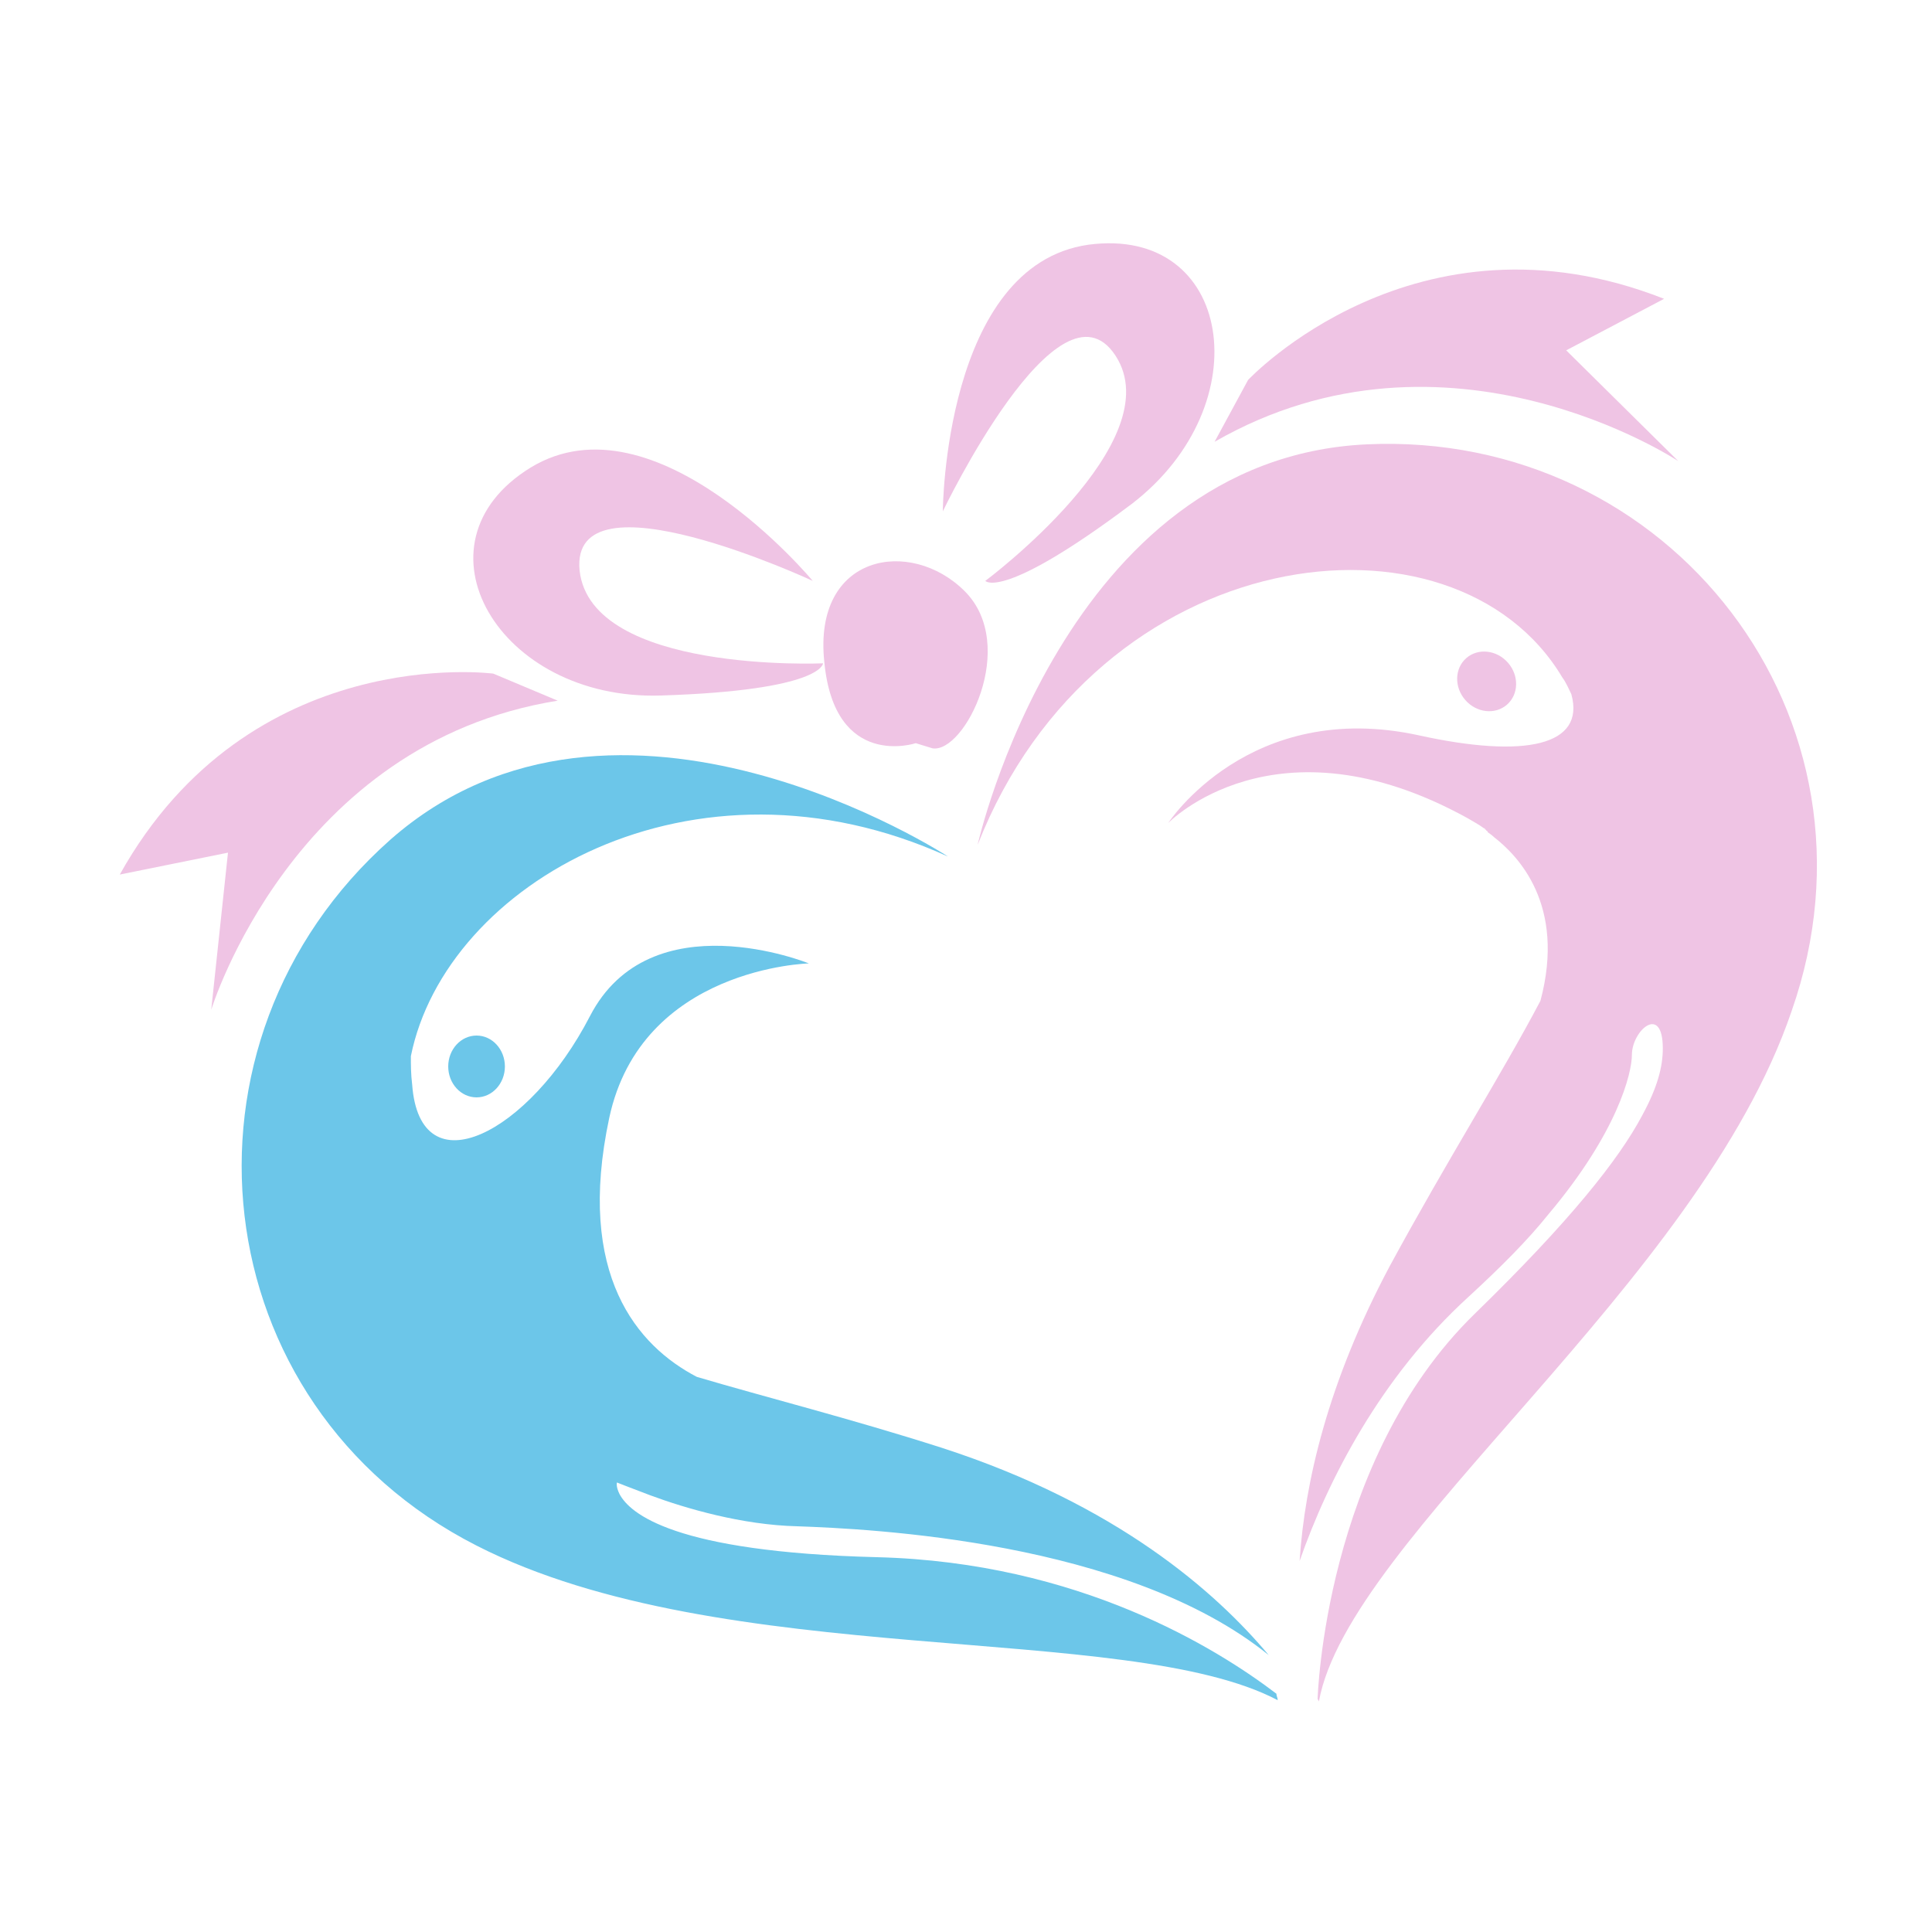 <?xml version="1.0" encoding="utf-8"?>
<!-- Generator: Adobe Illustrator 18.1.0, SVG Export Plug-In . SVG Version: 6.00 Build 0)  -->
<svg version="1.1" id="Layer_1" xmlns="http://www.w3.org/2000/svg" xmlns:xlink="http://www.w3.org/1999/xlink" x="0px" y="0px"
	 viewBox="0 0 150 150" enable-background="new 0 0 150 150" xml:space="preserve">
<g>
	<ellipse fill="#6CC6E9" cx="37" cy="82.8" rx="2.2" ry="2.4"/>
	<path fill="#6CC6E9" d="M68.1,120.9c-15.8-0.4-19.2-3.4-20-4.9c-0.3-0.6-0.2-0.9-0.2-0.9s1,0.4,2.6,1c2.7,1,7.1,2.3,11.4,2.4
		c5.6,0.2,25.6,1.1,36.6,10c-4.1-4.9-11.8-11.7-25.4-16.1c-7.2-2.3-13.6-3.9-19-5.5c-4.6-2.4-9.4-7.9-6.8-20.1
		c2.5-11.7,15.5-12,15.5-12s-12.3-5-17,4.1C41.1,88,32.6,92.4,32,84.2c-0.1-0.8-0.1-1.5-0.1-2.2c2.7-13.4,21.9-24.5,41.7-15.5
		c0,0-25.7-16.8-43.3-1.3C12.6,80.9,15.6,109.1,37,120c19.2,9.8,50.4,5.8,62.2,12c0-0.2-0.1-0.3-0.1-0.5
		C94.5,128,83.8,121.3,68.1,120.9z"/>
	
		<ellipse transform="matrix(0.658 0.753 -0.753 0.658 79.257 -68.877)" fill="#EFC4E4" cx="115.5" cy="52.9" rx="2.4" ry="2.2"/>
	<path fill="#EFC4E4" d="M51.3,54c12.6-0.4,12.6-2.5,12.6-2.5S45.9,52.3,45,44.3c-0.8-8,18.1,0.8,18.1,0.8s-12.2-14.7-21.9-8.8
		C31.6,42.2,38.7,54.4,51.3,54z"/>
	<path fill="#EFC4E4" d="M106.1,34.5c-23.5,1.1-30.2,31.1-30.2,31.1c9.3-23.7,37-27.1,45.4-13c0.3,0.4,0.5,0.9,0.7,1.3
		c1.1,4-3.6,5-11.8,3.2c-13.2-2.9-19.5,6.8-19.5,6.8s8.3-8.6,23.2-0.4c0.5,0.3,0.9,0.5,1.3,0.8l0,0c0,0,0.1,0,0.1,0.1
		c0,0,0.1,0,0.1,0.1c0,0,0.1,0,0.1,0.1c0.1,0.1,0.3,0.2,0.5,0.4c1.8,1.4,5.6,5.2,3.6,12.7c-3,5.7-7.2,12.3-11.7,20.6
		c-4.8,9-6.6,16.8-7,22.9c2.2-6.3,6.3-14.3,13.1-20.5c2.5-2.3,4.6-4.4,6.2-6.4c5.4-6.4,6.5-11,6.5-12.4c0-1.9,2.4-4,2.4-0.5
		c0,1.4-0.4,3-1.6,5.2c-1.8,3.4-5.6,8.2-13,15.4c-11.7,11.4-12.2,29.9-12.2,29.9l0.1,0.2c2.3-12.7,29.5-32.4,36.7-53.6
		C147.1,55.7,129.6,33.4,106.1,34.5z"/>
	<path fill="#EFC4E4" d="M43.3,54.4l-5-2.1c0,0-18.9-2.5-29,15.6l8.4-1.7l-1.3,12.2C16.4,78.4,22.7,57.7,43.3,54.4z"/>
	<path fill="#EFC4E4" d="M130.3,35.8l-8.7-8.6l7.6-4c-19.3-7.6-32.3,6.3-32.3,6.3l-2.6,4.8C112.4,23.9,130.3,35.8,130.3,35.8z"/>
	<path fill="#EFC4E4" d="M71.1,57.7l1.3,0.4c2.5,0.4,6.7-8,2.5-12.2c-4.2-4.2-11.8-2.9-10.9,5.5C64.8,59.8,71.1,57.7,71.1,57.7z"/>
	<path fill="#EFC4E4" d="M86.6,27.6c4.4,6.7-10.1,17.5-10.1,17.5s1.3,1.6,11.4-6c10-7.7,7.8-21.6-3.4-20.1
		c-11.2,1.6-11.3,20.7-11.3,20.7S82.2,20.9,86.6,27.6z"/>
</g>
</svg>

